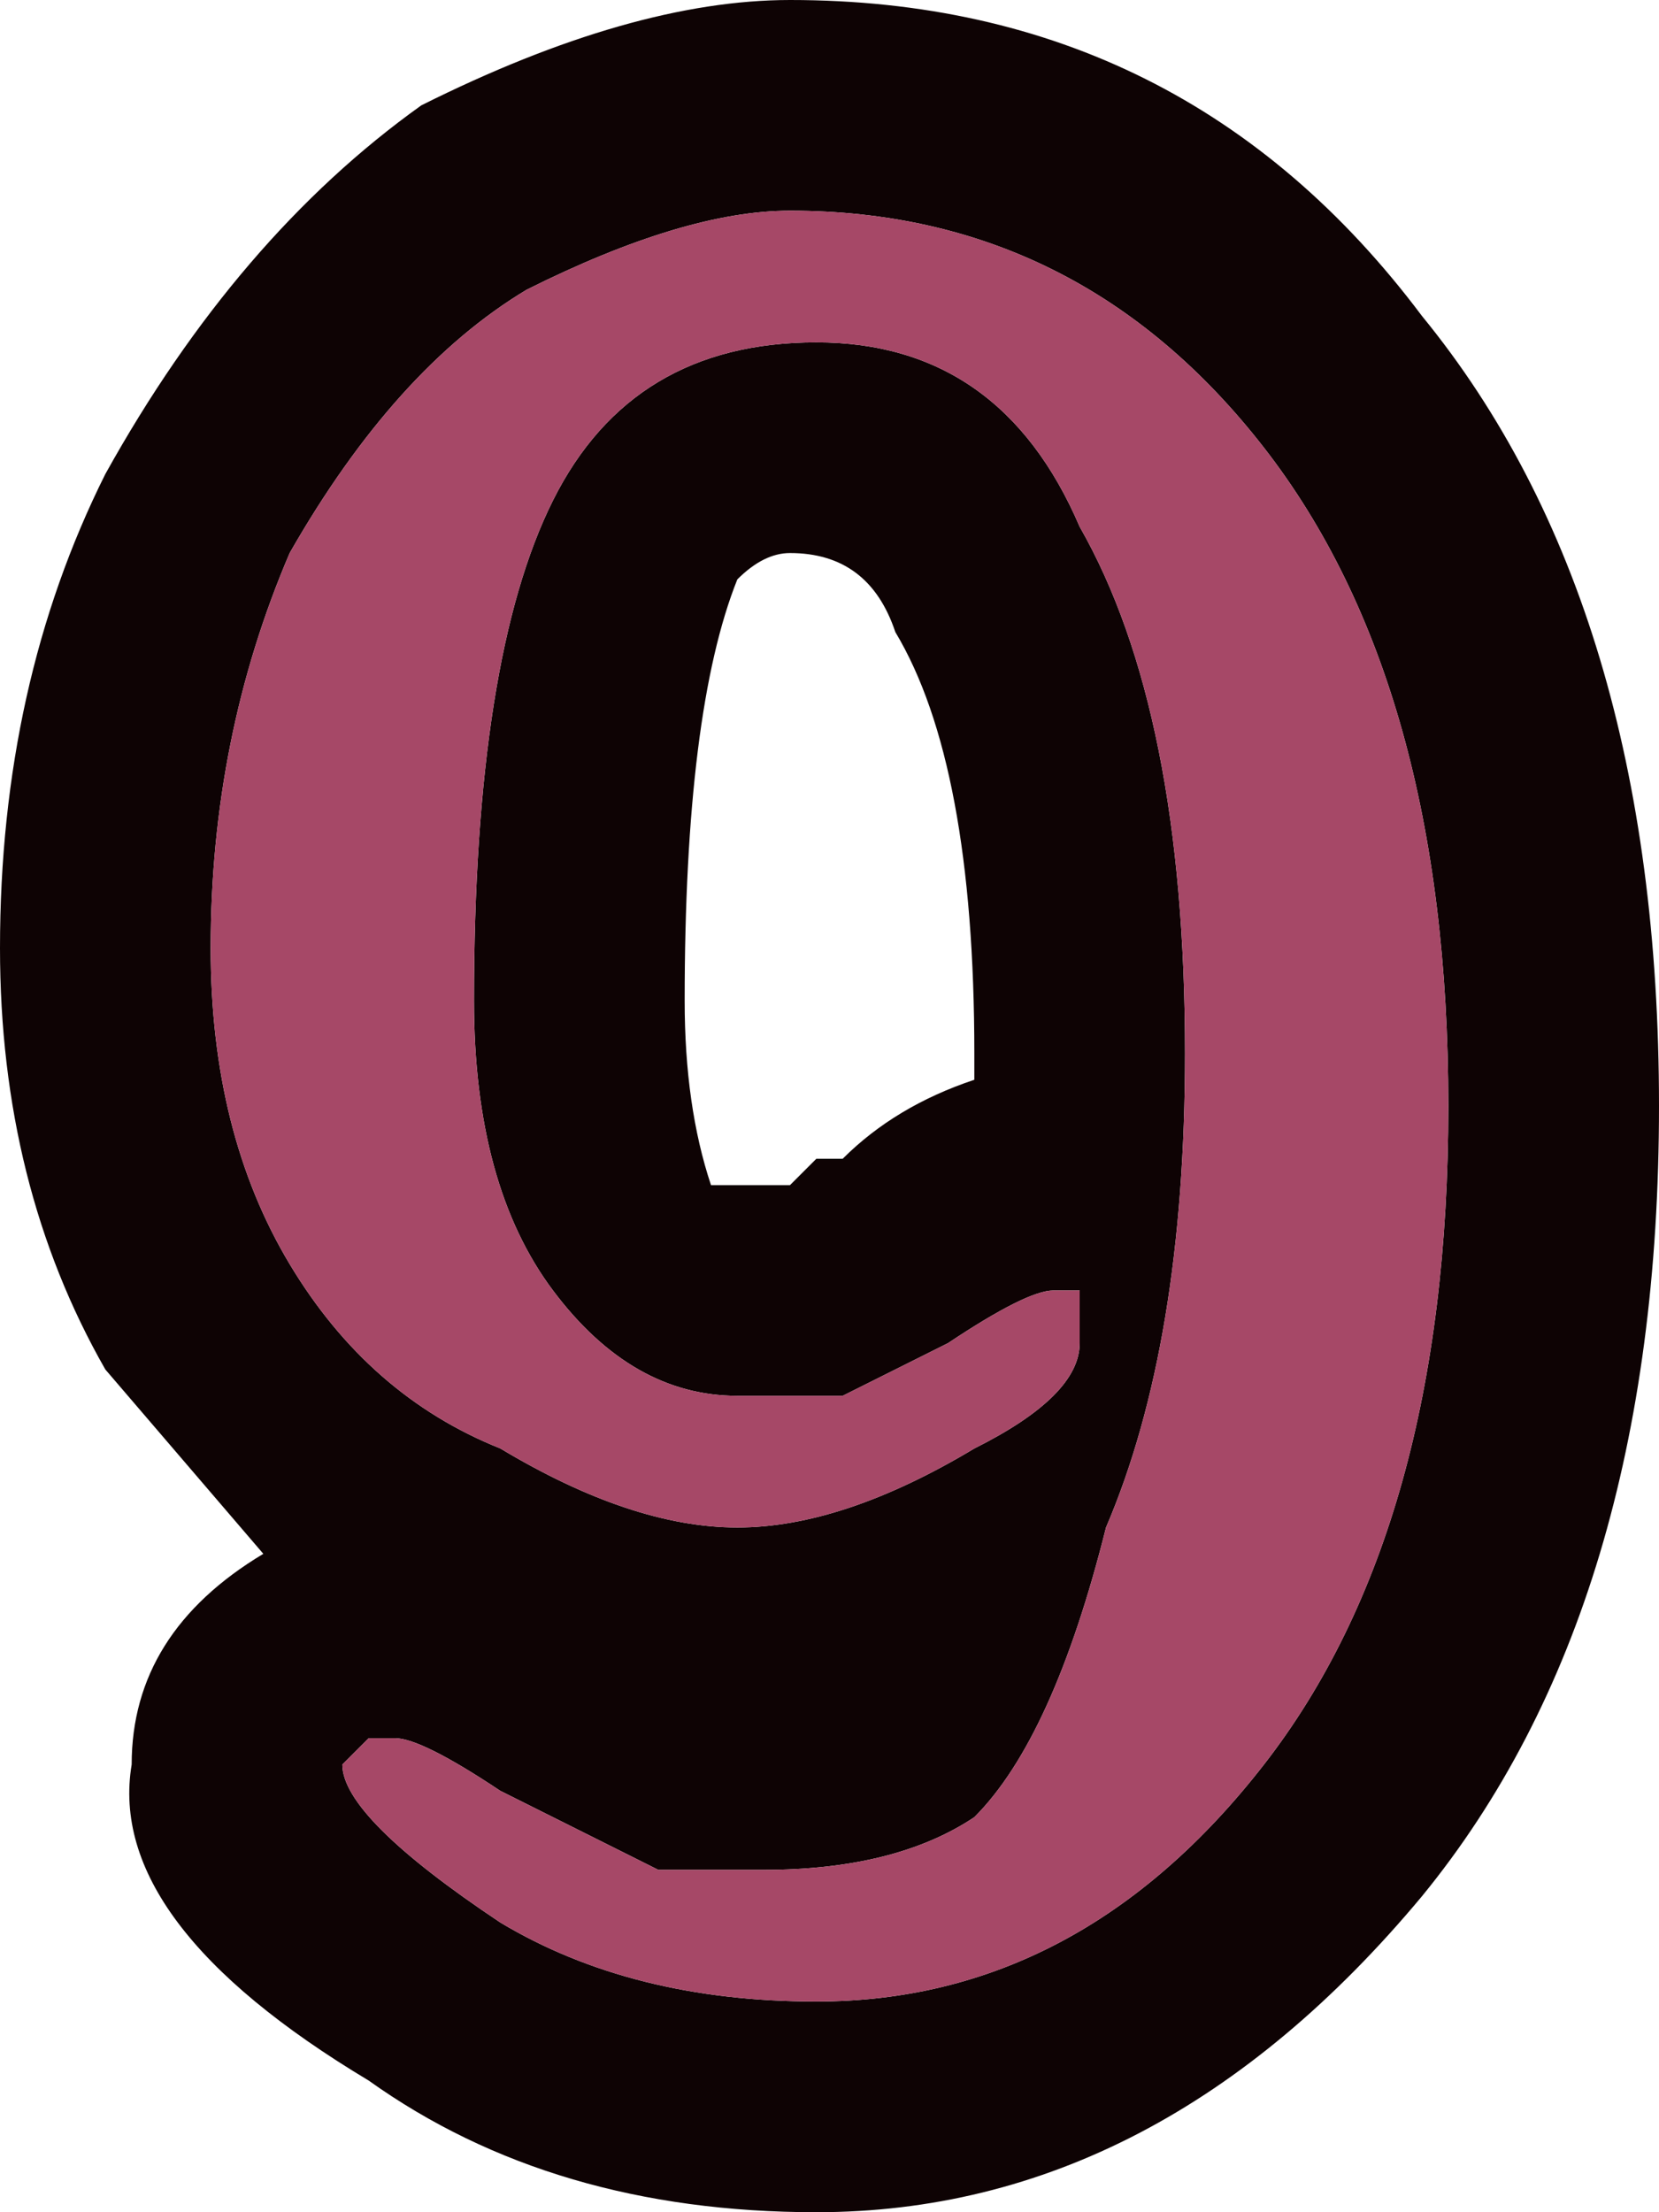 <?xml version="1.0" encoding="UTF-8" standalone="no"?>
<svg xmlns:xlink="http://www.w3.org/1999/xlink" height="4.2px" width="3.15px" xmlns="http://www.w3.org/2000/svg">
  <g transform="matrix(1.0, 0.0, 0.0, 1.0, 0.0, 0.0)">
    <path d="M3.15 2.1 Q3.15 3.05 2.7 3.6 2.2 4.2 1.55 4.2 1.05 4.2 0.7 3.95 0.2 3.65 0.25 3.35 0.25 3.1 0.5 2.95 L0.2 2.6 Q0.0 2.25 0.0 1.8 0.0 1.3 0.2 0.9 0.45 0.45 0.8 0.2 1.2 0.0 1.5 0.0 2.25 0.0 2.7 0.6 3.15 1.15 3.15 2.1 M2.75 2.1 Q2.75 1.3 2.4 0.85 2.05 0.4 1.5 0.4 1.3 0.4 1.0 0.55 0.75 0.7 0.55 1.05 0.4 1.4 0.4 1.8 0.4 2.15 0.55 2.4 0.7 2.65 0.95 2.75 1.2 2.9 1.4 2.9 1.6 2.9 1.85 2.75 2.05 2.65 2.05 2.55 L2.05 2.45 2.0 2.45 Q1.95 2.45 1.8 2.55 L1.6 2.65 1.4 2.65 Q1.2 2.65 1.05 2.45 0.9 2.25 0.9 1.9 0.9 1.25 1.05 0.95 1.2 0.65 1.55 0.65 1.9 0.65 2.05 1.0 2.25 1.35 2.25 2.0 2.25 2.55 2.1 2.9 2.0 3.3 1.85 3.45 1.7 3.55 1.45 3.55 L1.25 3.55 0.95 3.4 Q0.8 3.3 0.75 3.3 L0.7 3.3 0.65 3.35 Q0.65 3.45 0.95 3.65 1.2 3.8 1.55 3.8 2.05 3.8 2.4 3.35 2.75 2.9 2.75 2.1 M1.5 1.05 Q1.45 1.05 1.4 1.1 1.3 1.35 1.3 1.9 1.3 2.1 1.35 2.25 L1.4 2.25 1.5 2.25 1.55 2.2 1.6 2.2 Q1.7 2.1 1.85 2.05 L1.85 2.0 Q1.85 1.45 1.7 1.2 1.65 1.05 1.5 1.05 M2.1 2.8 L2.05 2.85 2.1 2.8" fill="#0e0304" fill-rule="evenodd" stroke="none"/>
    <path d="M2.75 2.1 Q2.75 2.9 2.4 3.35 2.05 3.8 1.55 3.8 1.2 3.8 0.95 3.65 0.65 3.45 0.65 3.35 L0.7 3.3 0.75 3.3 Q0.8 3.3 0.95 3.4 L1.25 3.55 1.45 3.55 Q1.7 3.55 1.85 3.45 2.0 3.3 2.1 2.9 2.25 2.55 2.25 2.0 2.25 1.35 2.05 1.0 1.9 0.65 1.55 0.65 1.2 0.65 1.05 0.95 0.9 1.25 0.9 1.9 0.9 2.25 1.05 2.45 1.2 2.65 1.4 2.65 L1.6 2.65 1.8 2.55 Q1.95 2.45 2.0 2.45 L2.05 2.45 2.05 2.55 Q2.05 2.65 1.85 2.75 1.6 2.9 1.4 2.9 1.2 2.9 0.95 2.75 0.7 2.65 0.55 2.4 0.4 2.15 0.4 1.8 0.4 1.4 0.55 1.05 0.75 0.7 1.0 0.55 1.3 0.4 1.5 0.4 2.05 0.4 2.4 0.85 2.75 1.3 2.75 2.1" fill="#a64867" fill-rule="evenodd" stroke="none"/>
  </g>
</svg>
